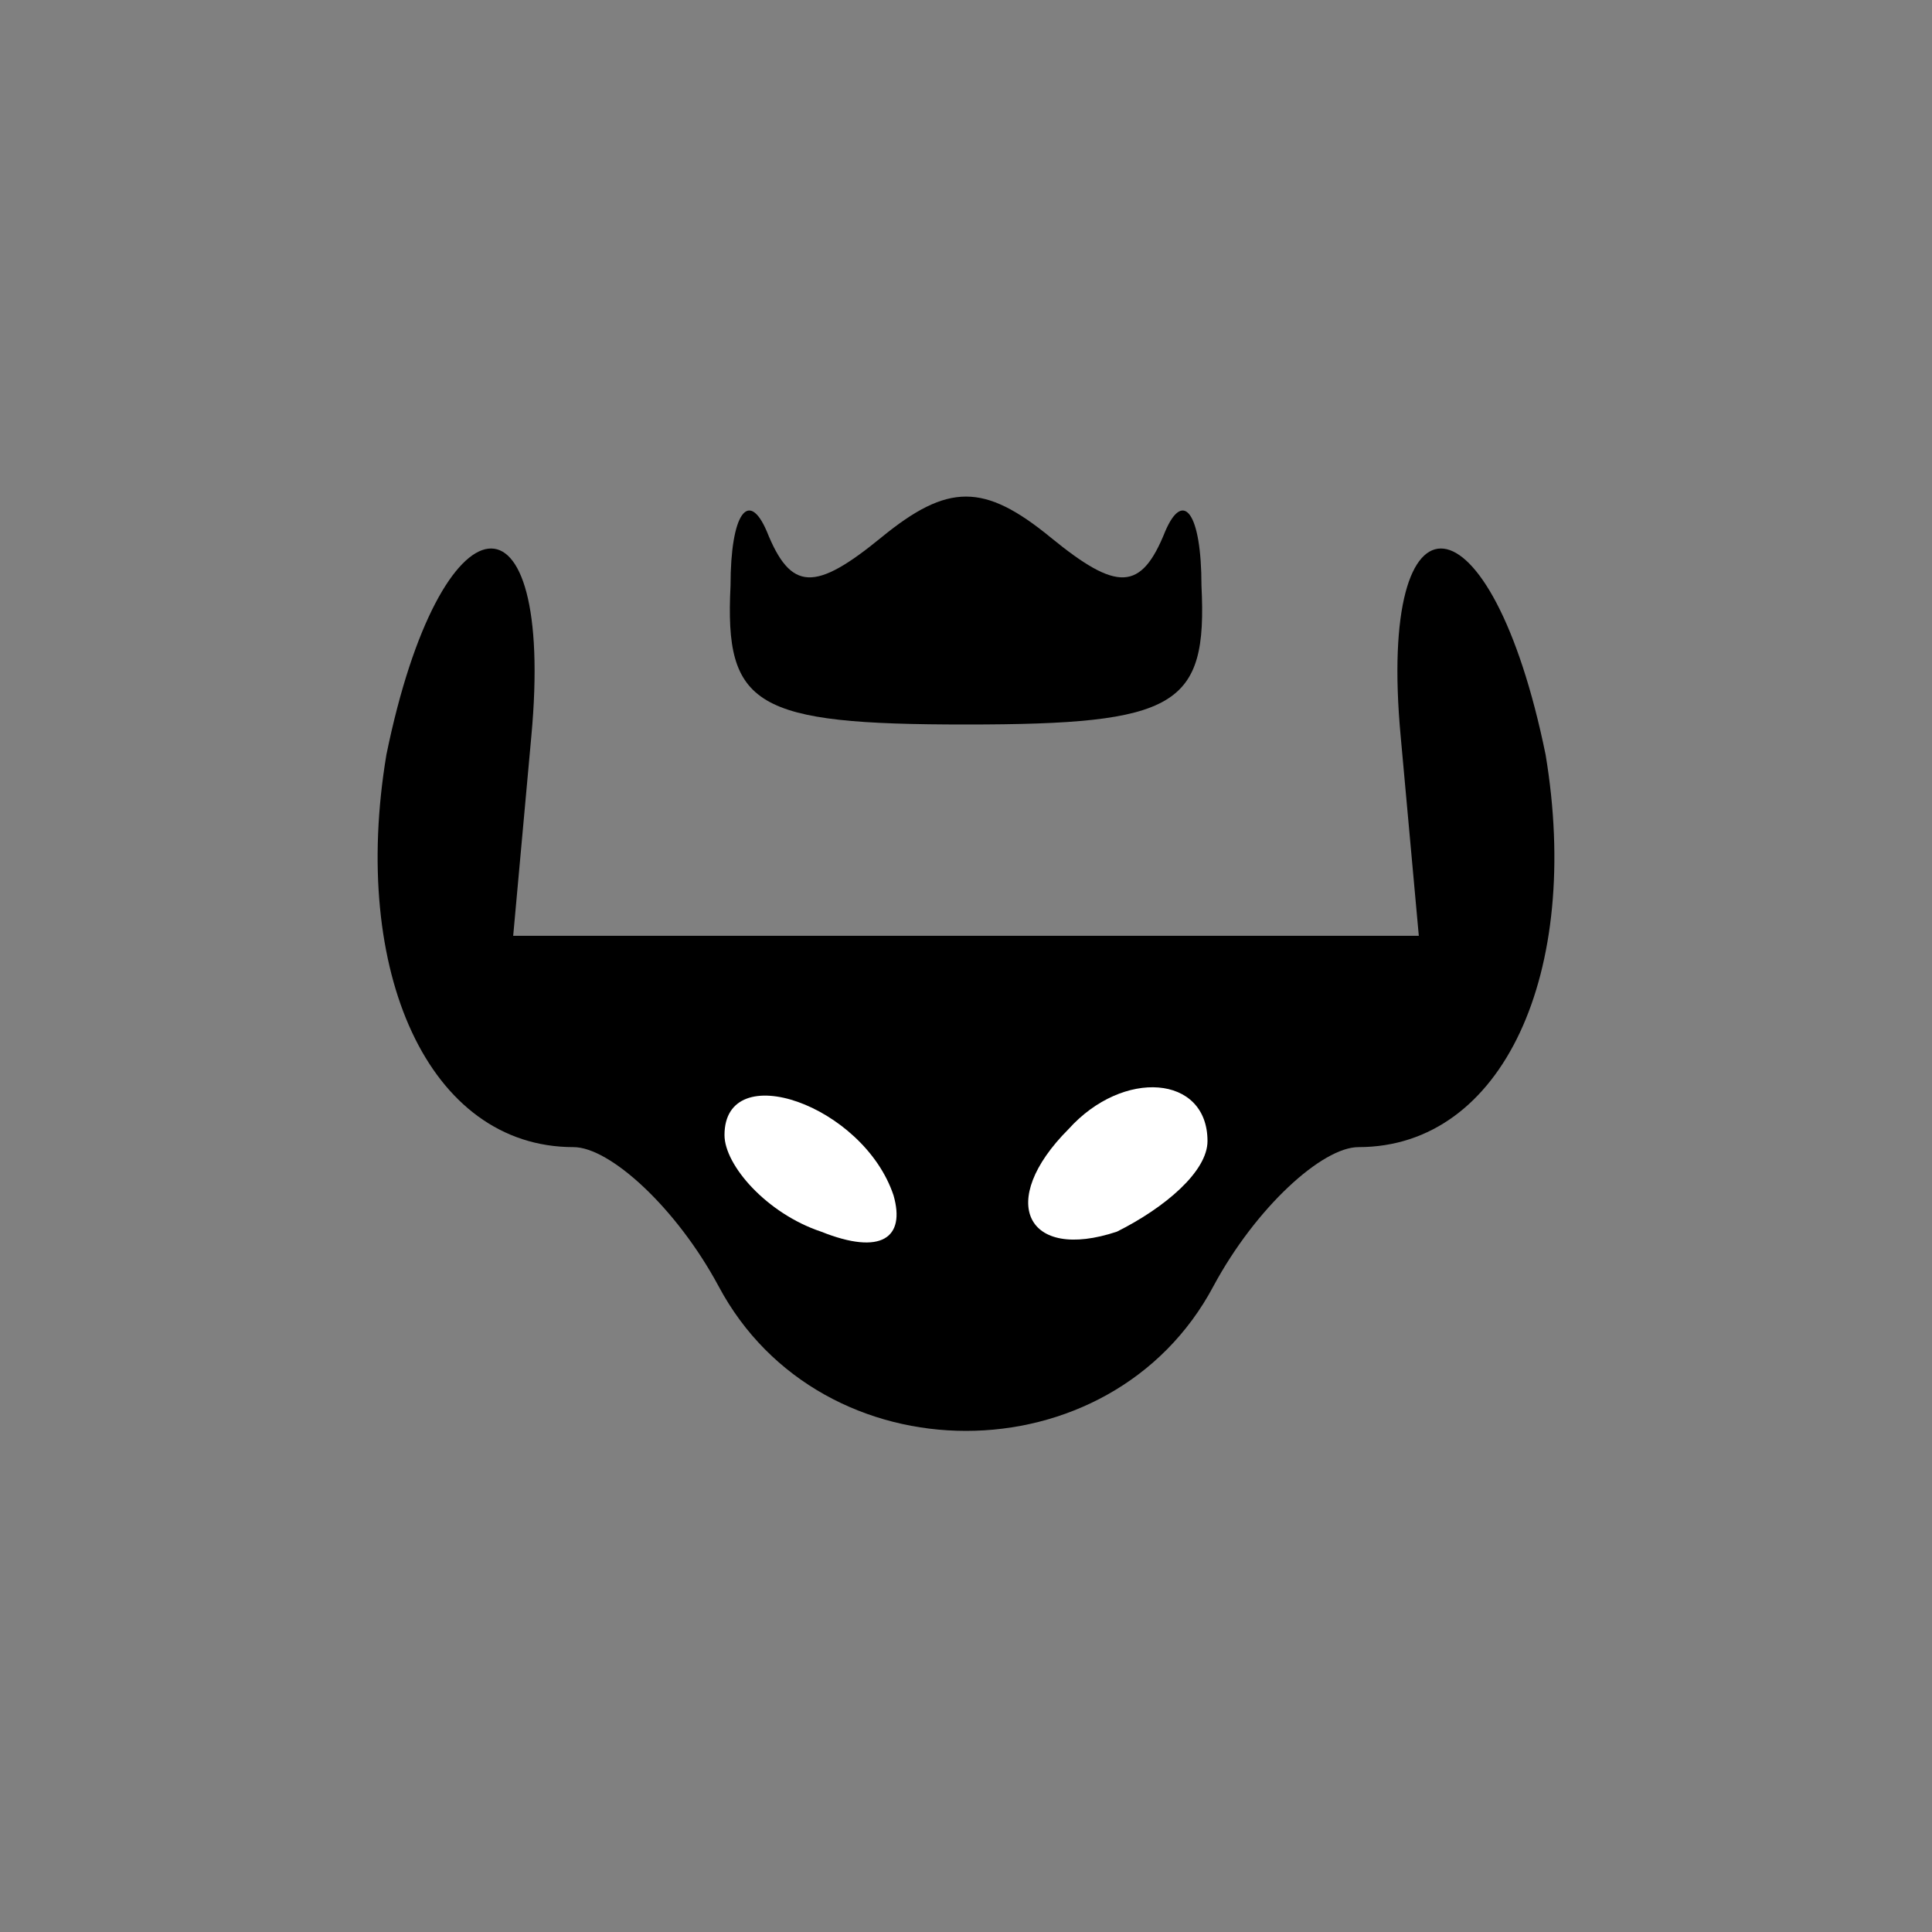 <?xml version="1.0" standalone="no"?>
<!DOCTYPE svg PUBLIC "-//W3C//DTD SVG 20010904//EN"
 "http://www.w3.org/TR/2001/REC-SVG-20010904/DTD/svg10.dtd">
<svg version="1.0" xmlns="http://www.w3.org/2000/svg"
 width="32pt" height="32pt" viewBox="0 0 32 32"
 preserveAspectRatio="xMidYMid meet">
<rect x="0" y="0" width="32" height="32" fill="#808080" stroke="none"/>
<g transform="translate(0,32) scale(0.1,-0.1)"
fill="#000000" stroke="none">
<path fill="#000000" stroke="none" d="M121 223 c-1 -20 4 -23 39 -23 35 0 40
3 39 23 0 12 -3 16 -6 9 -4 -10 -8 -10 -19 -1 -11 9 -17 9 -28 0 -11 -9 -15
-9 -19 1 -3 7 -6 3 -6 -9z"/>
<path fill="#000000" stroke="none" d="M64 195 c-6 -36 7 -65 31 -65 6 0 17
-10 24 -23 17 -32 65 -32 82 0 7 13 18 23 24 23 24 0 37 29 31 65 -9 44 -28
46 -24 3 l3 -33 -75 0 -75 0 3 33 c4 43 -15 41 -24 -3z"/>
<path fill="#ffffff" stroke="none" d="M148 122 c2 -7 -2 -10 -12 -6 -9 3 -16
11 -16 16 0 13 23 5 28 -10z"/>
<path fill="#ffffff" stroke="none" d="M200 131 c0 -5 -7 -11 -15 -15 -15 -5
-20 5 -8 17 9 10 23 9 23 -2z"/>
</g>
</svg>
